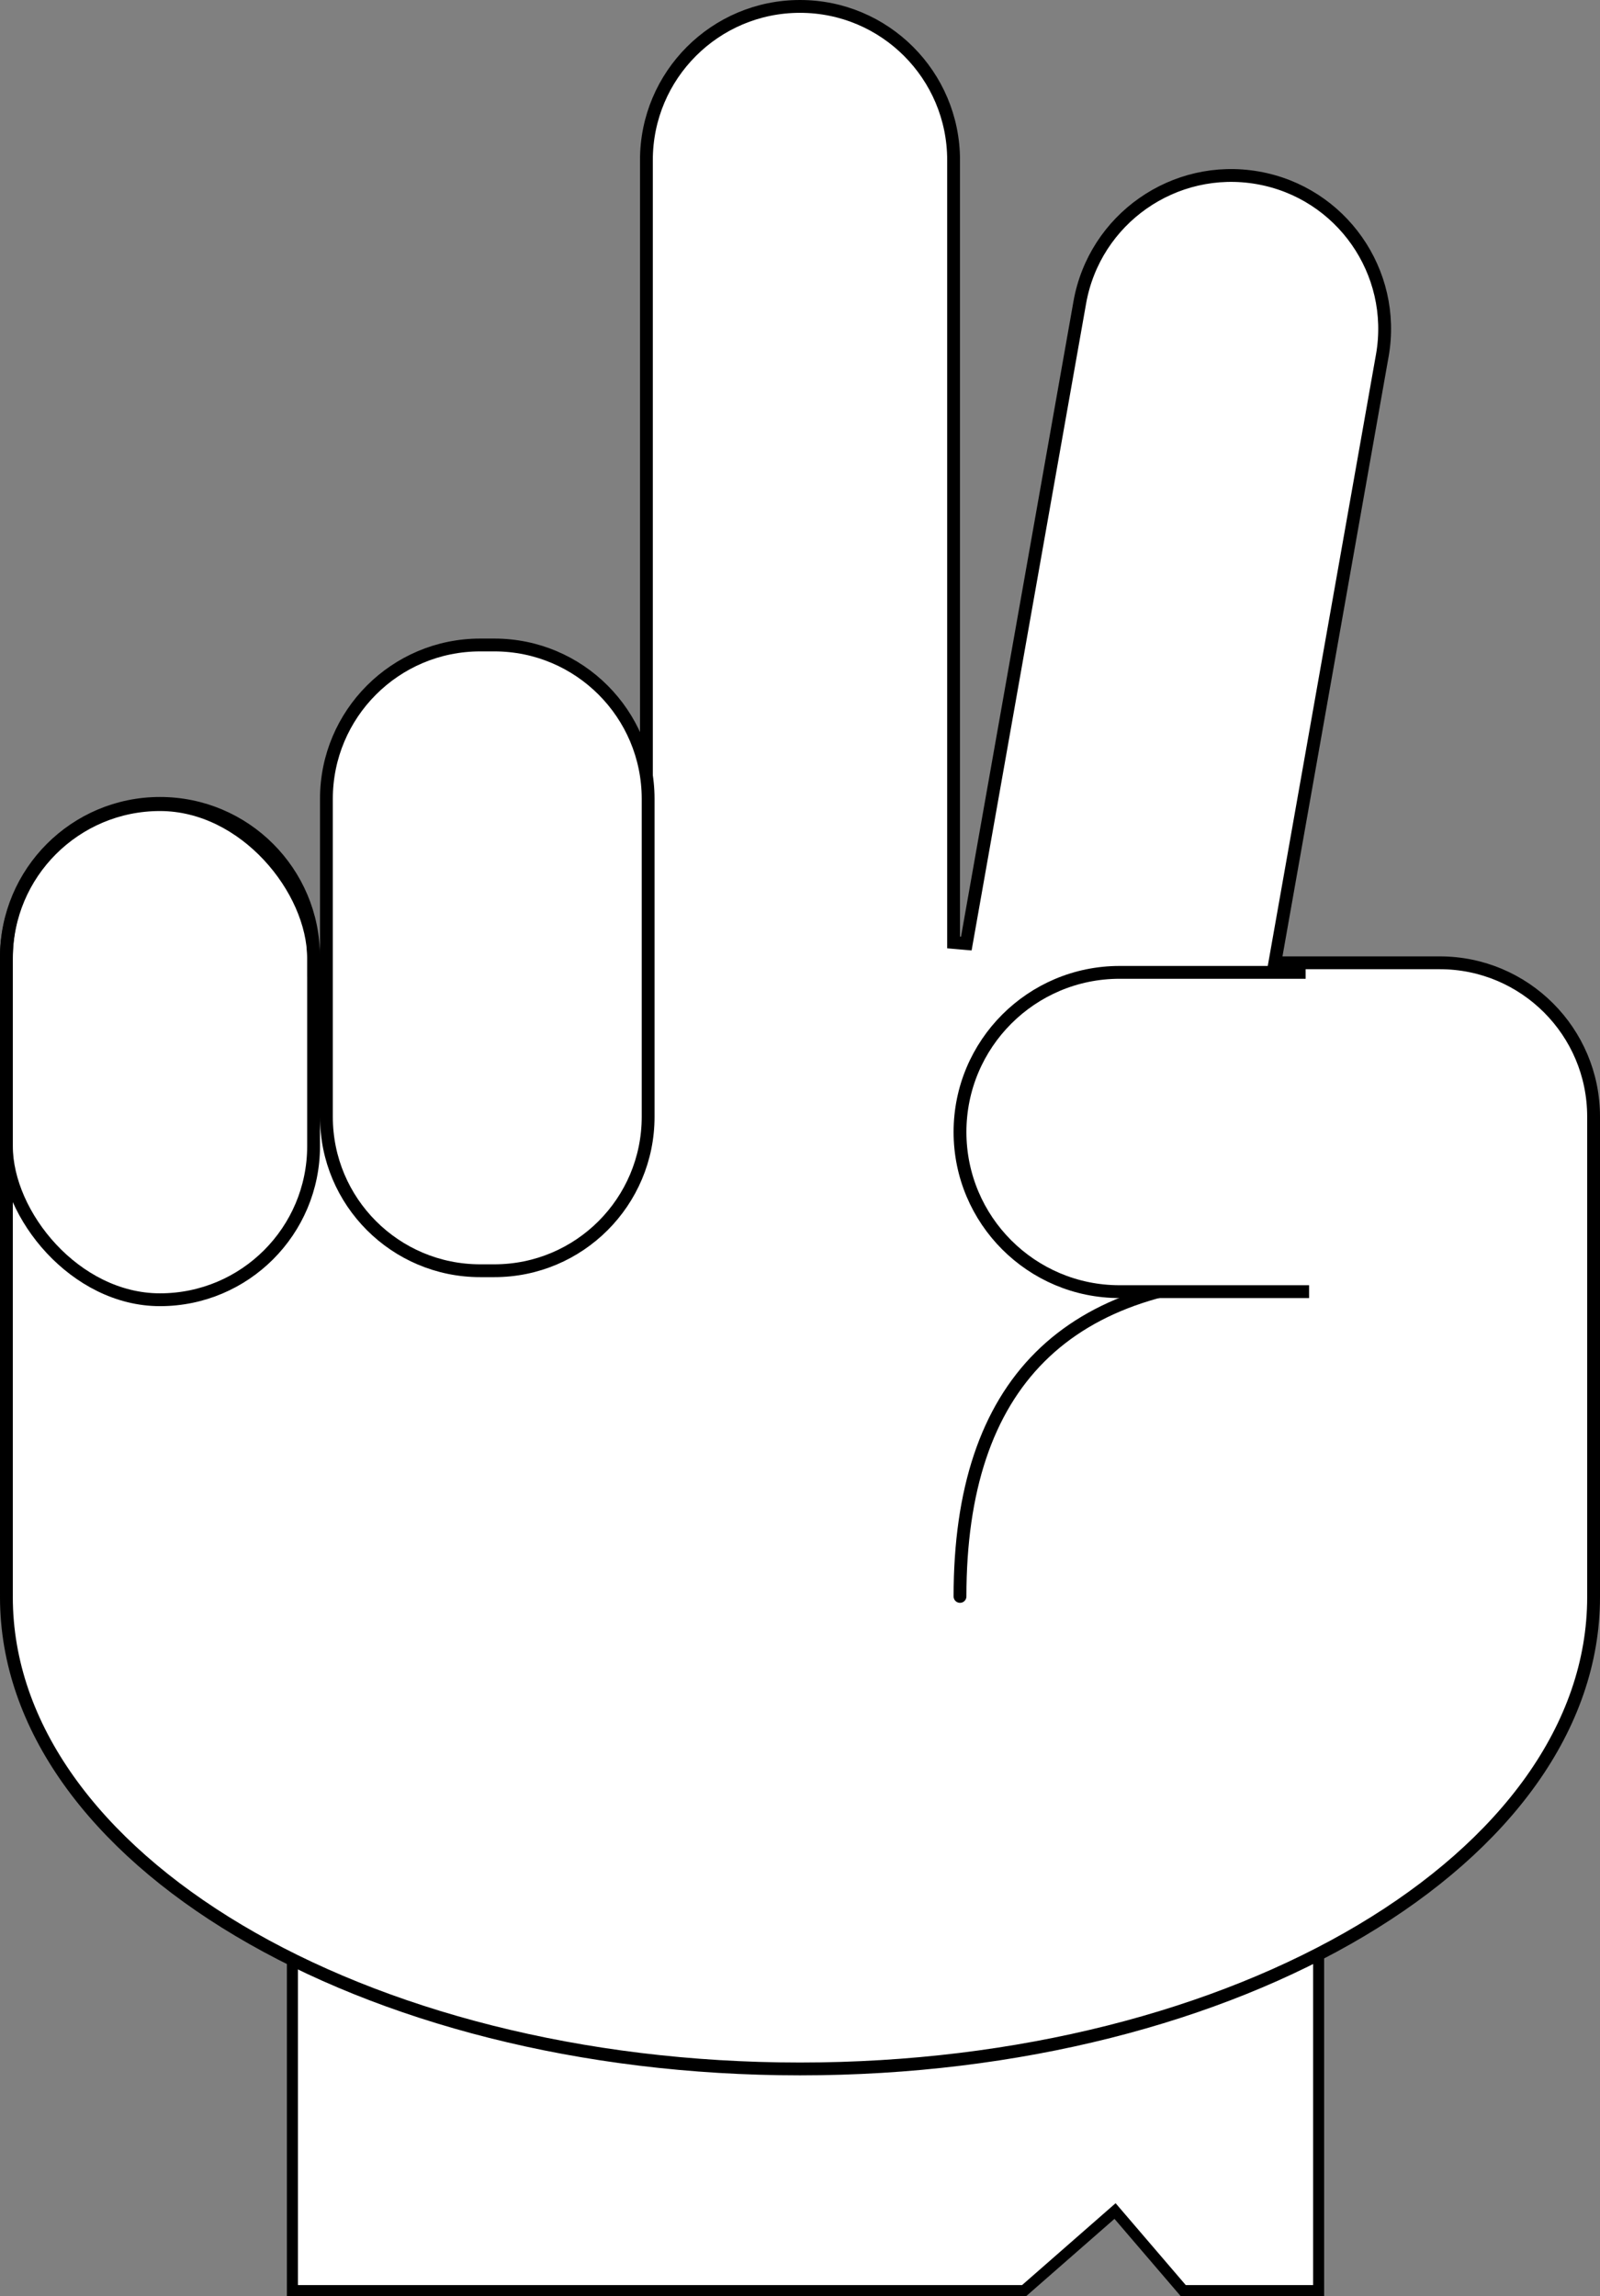 <?xml version="1.0" encoding="UTF-8"?>
<svg width="145px" height="208px" viewBox="0 0 145 208" version="1.1" xmlns="http://www.w3.org/2000/svg" xmlns:xlink="http://www.w3.org/1999/xlink">
    <rect x="0" y="0" width="145" height="208" fill="#808080" stroke="none"/>
    <!-- Generator: Sketch 52.4 (67378) - http://www.bohemiancoding.com/sketch -->
    <title>Group</title>
    <desc>Created with Sketch.</desc>
    <g id="PUN-PUN-PUN" stroke="none" stroke-width="1" fill="none" fill-rule="evenodd">
        <g id="llegada" transform="translate(-117, -184)" stroke="#000000">
            <g id="Group" transform="translate(117, 184)">
                <path d="M26.5,170.5 L26.5,207.5 L92.812,207.5 L101.051,200.291 L107.23,207.5 L119.5,207.5 L119.5,170.5 L26.5,170.5 Z" id="Rectangle" fill="#FFFFFF"></path>
                <g id="Tijeras-1">
                    <path d="M86.117,85.818 C86.259,86.163 86.599,86.406 86.996,86.406 L87.003,86.406 C87.4,86.406 87.741,86.163 87.884,85.817 L86.117,85.818 Z" id="Rectangle-Copy-29" stroke-width="0.726" fill="#000000" transform="translate(87, 86.112) rotate(4) translate(-87, -86.112) "></path>
                    <path d="M0.582,144.476 L0.582,144.487 C0.581,144.584 0.581,144.584 0.581,144.682 C0.581,168.205 32.738,187.419 72.5,187.419 C112.262,187.419 144.419,168.205 144.419,144.682 C144.419,144.512 144.419,144.512 144.419,144.342 C144.419,144.337 144.419,144.337 144.419,144.333 L144.419,101.156 C144.419,93.458 138.178,87.217 130.48,87.217 L115.531,87.217 L125.269,32.218 C125.271,32.209 125.271,32.209 125.273,32.199 C126.6,24.639 121.548,17.436 113.989,16.108 C106.415,14.778 99.195,19.834 97.854,27.406 L87.572,85.474 L86.419,85.373 L86.419,14.5 C86.419,6.813 80.187,0.581 72.5,0.581 C64.813,0.581 58.581,6.813 58.581,14.5 L58.581,89.722 L57.459,86.858 C55.9,82.876 52.592,79.805 48.444,78.574 L43.915,77.23 C42.884,76.924 41.815,76.768 40.739,76.768 C34.577,76.768 29.581,81.764 29.581,87.927 L28.419,87.927 L28.419,86.697 C28.419,79.009 22.187,72.777 14.5,72.777 C6.813,72.777 0.581,79.009 0.581,86.697 L0.581,144.333 C0.581,144.404 0.581,144.404 0.582,144.476 Z M-0.58,144.483 C-0.58,144.481 -0.58,144.48 -0.58,144.478 L-0.58,144.488 C-0.58,144.486 -0.58,144.484 -0.58,144.483 Z" id="Combined-Shape-Copy-8" stroke-width="1.162" fill="#FFFFFF"></path>
                    <path d="M116,115.692 C96.667,115.692 87,125.333 87,144.615" id="Oval-Copy-14" stroke-width="1.162" stroke-linecap="round"></path>
                    <path d="M118.323,88.084 L101.462,88.084 C93.475,88.084 87,94.559 87,102.545 L87,102.545 C87,110.532 93.475,117.007 101.462,117.007 L118.636,117.007" id="Path-Copy-4" stroke-width="1.162" fill="#FFFFFF"></path>
                    <path d="M43.52,58.427 C35.822,58.427 29.581,64.668 29.581,72.366 L29.581,101.172 C29.581,108.871 35.822,115.112 43.52,115.112 L44.798,115.112 C52.497,115.112 58.737,108.871 58.737,101.172 L58.737,72.366 C58.737,64.668 52.497,58.427 44.798,58.427 L43.52,58.427 Z" id="Rectangle-Copy-31" stroke-width="1.162" fill="#FFFFFF"></path>
                    <rect id="Rectangle-Copy-34" stroke-width="1.162" x="0.581" y="72.888" width="27.838" height="44.852" rx="13.919"></rect>
                </g>
            </g>
        </g>
    </g>
</svg>